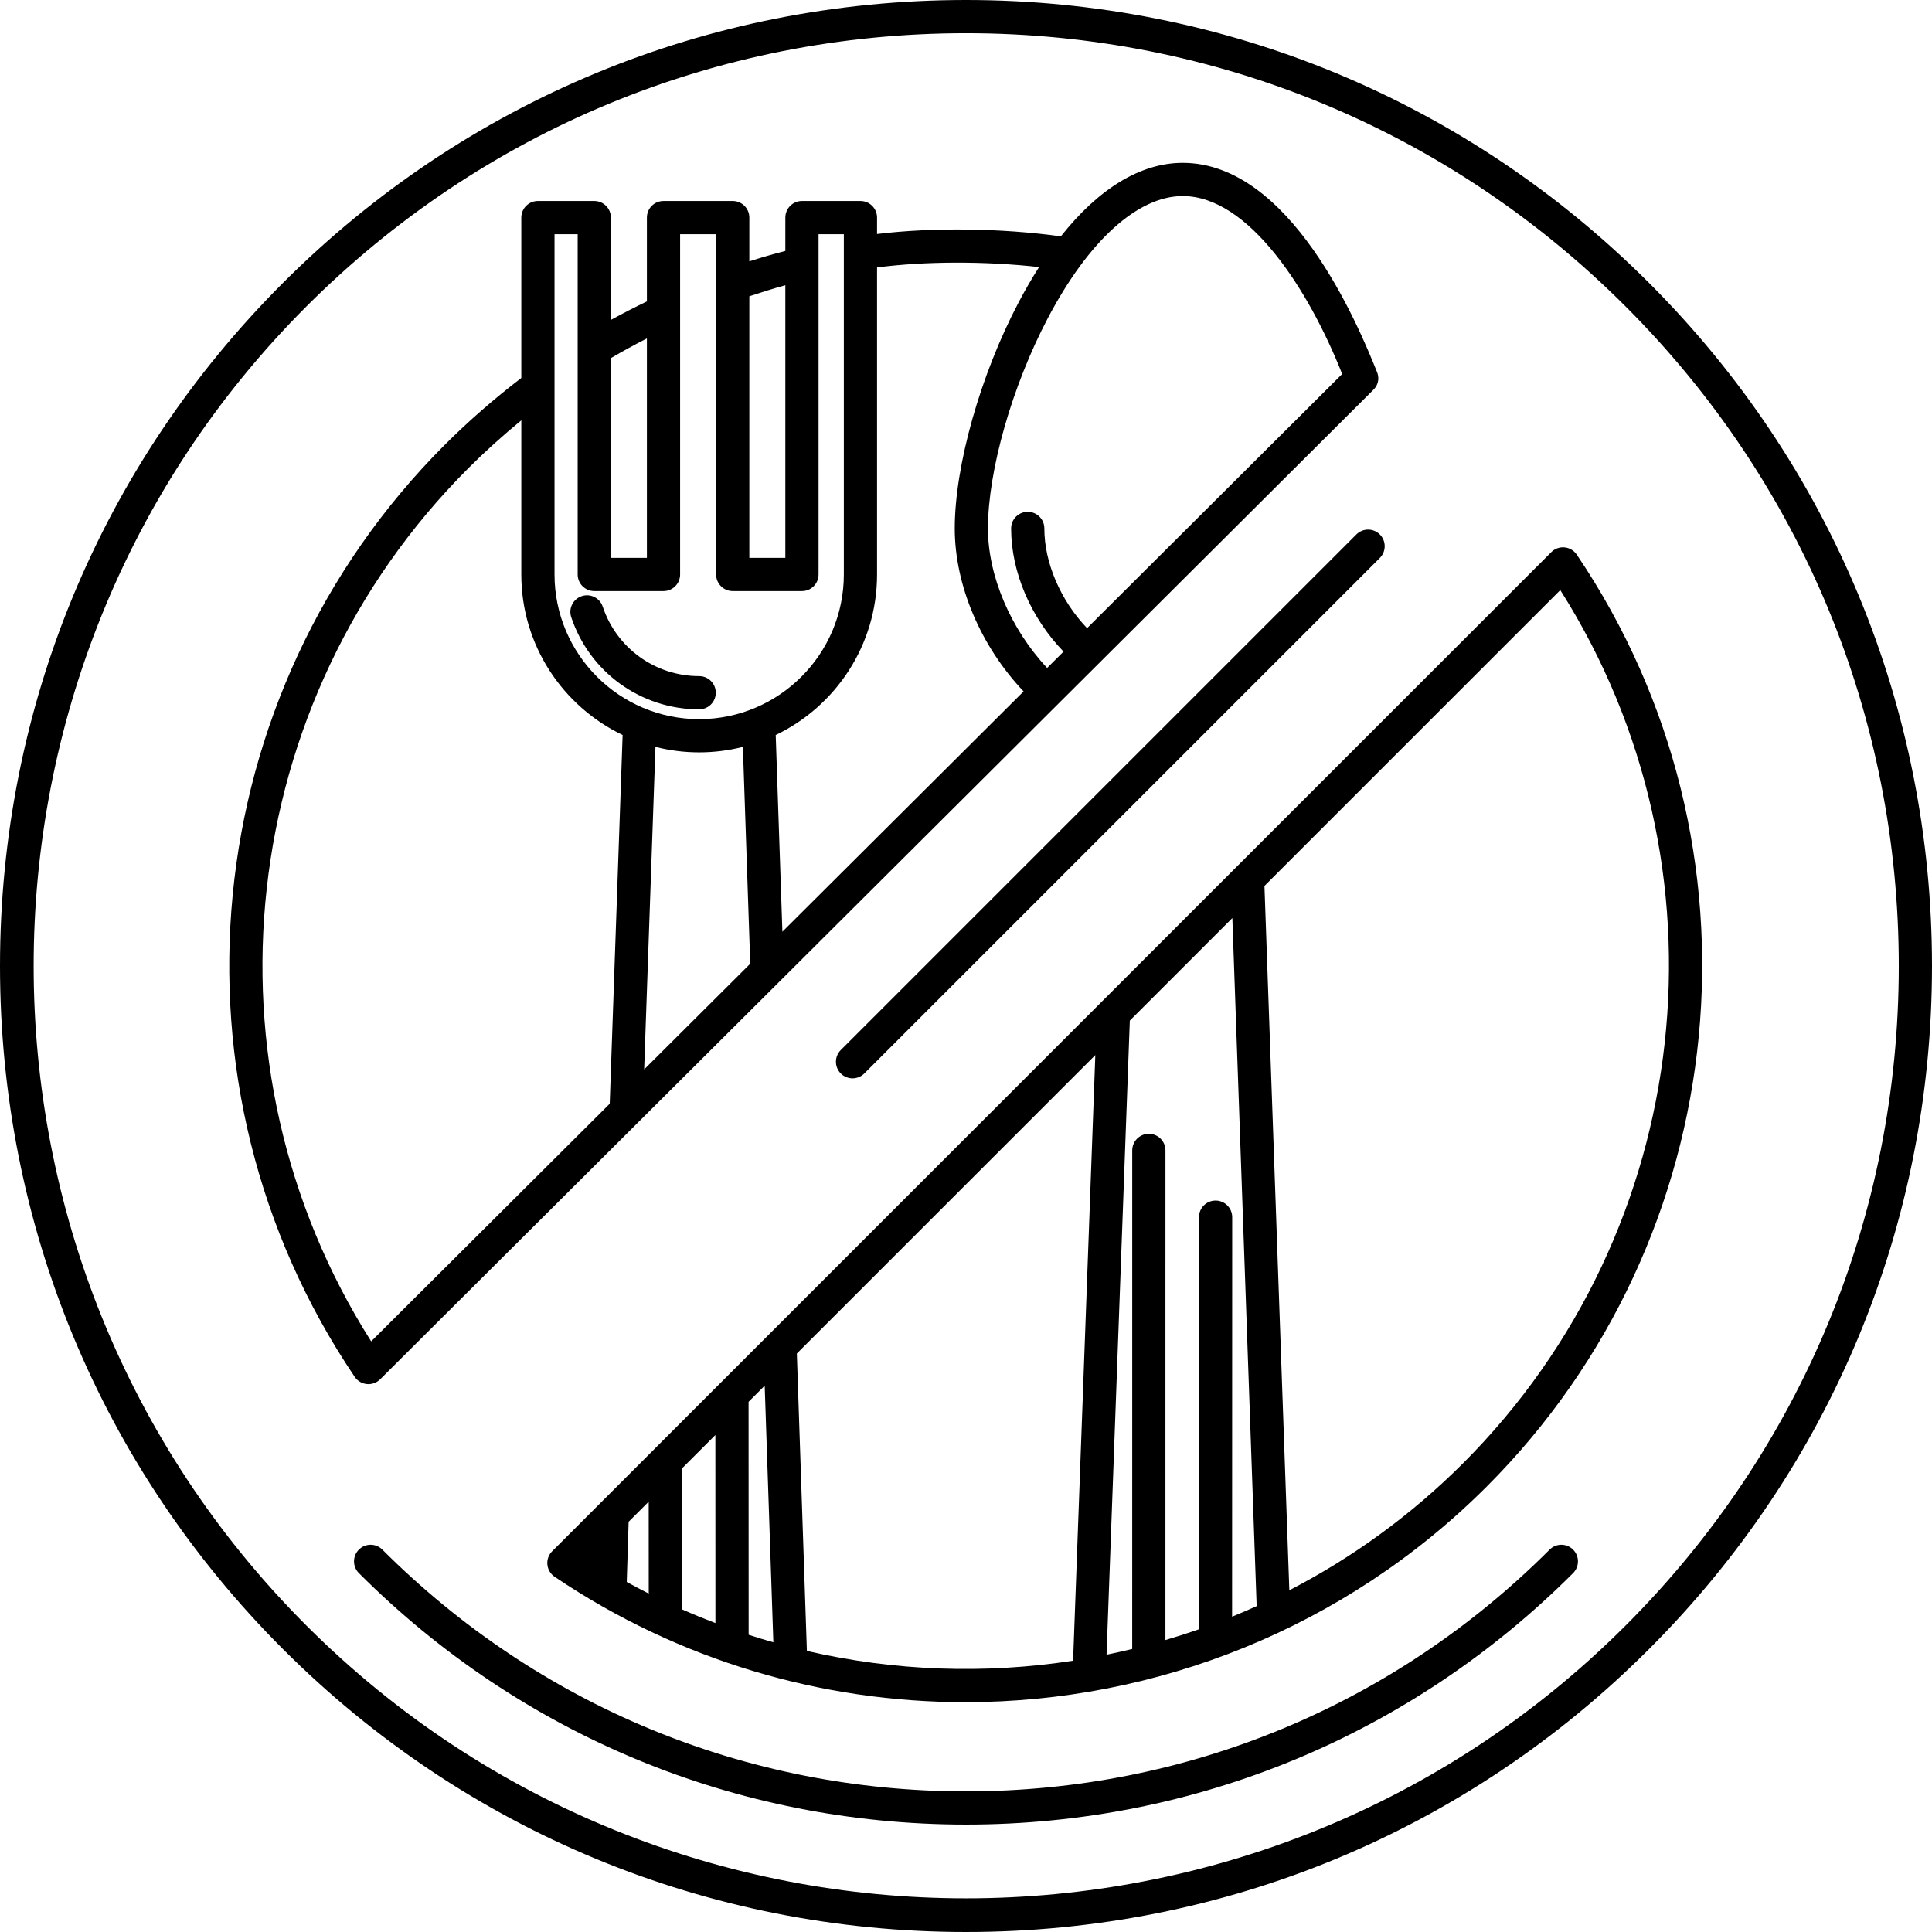 <?xml version="1.0" encoding="iso-8859-1"?>
<!-- Generator: Adobe Illustrator 18.0.0, SVG Export Plug-In . SVG Version: 6.00 Build 0)  -->
<!DOCTYPE svg PUBLIC "-//W3C//DTD SVG 1.1//EN" "http://www.w3.org/Graphics/SVG/1.1/DTD/svg11.dtd">
<svg version="1.1" id="Capa_1" xmlns="http://www.w3.org/2000/svg" xmlns:xlink="http://www.w3.org/1999/xlink" x="0px" y="0px"
	 viewBox="0 0 494.472 494.472" style="enable-background:new 0 0 494.472 494.472;" xml:space="preserve">
<g>
	<path d="M347.143,136.788l-131.951,131.95c-1.66,1.659-1.66,4.351,0,6.01c0.83,0.83,1.917,1.245,3.005,1.245
		c1.087,0,2.175-0.415,3.005-1.245l131.951-131.95c1.66-1.659,1.66-4.351,0-6.01C351.493,135.128,348.803,135.128,347.143,136.788z"
		/>
	<path d="M396.606,396.607c-39.898,39.898-92.946,61.871-149.371,61.871c-56.425,0-109.473-21.973-149.372-61.871
		c-1.66-1.66-4.351-1.66-6.011,0c-1.66,1.659-1.66,4.351,0,6.01c41.504,41.504,96.687,64.361,155.382,64.361
		s113.877-22.857,155.381-64.361c1.66-1.659,1.66-4.35,0-6.01C400.957,394.947,398.267,394.948,396.606,396.607z"/>
	<path d="M403.552,141.947c-0.71-1.052-1.853-1.731-3.116-1.853c-1.263-0.119-2.514,0.328-3.412,1.226L141.32,397.024
		c-0.897,0.896-1.347,2.148-1.225,3.411c0.121,1.264,0.801,2.406,1.853,3.116c31.936,21.561,68.595,32.102,105.089,32.102
		c48.679,0,97.054-18.767,133.452-55.165C444.173,316.805,453.873,216.483,403.552,141.947z M311.116,307.267
		C311.116,307.267,311.116,307.267,311.116,307.267c-2.348,0-4.25,1.902-4.251,4.249l-0.028,105.479
		c-2.833,0.992-5.69,1.904-8.563,2.752l0.007-125.315c0-2.347-1.902-4.25-4.25-4.25c-2.347,0-4.25,1.902-4.25,4.25l-0.007,127.602
		c-2.18,0.529-4.37,1.015-6.566,1.463l5.953-162.293l26.243-26.243l6.221,176.104c-2.081,0.942-4.177,1.842-6.287,2.702
		l0.027-102.25C315.366,309.171,313.463,307.267,311.116,307.267z M174.525,375.84l8.565-8.565l0.015,48.133
		c-2.877-1.096-5.734-2.265-8.566-3.517L174.525,375.84z M166.038,407.858c-1.889-0.956-3.766-1.945-5.629-2.974l0.48-15.408
		l5.139-5.14L166.038,407.858z M191.587,358.777l4.126-4.126l2.217,65.674c-2.116-0.6-4.225-1.241-6.324-1.921L191.587,358.777z
		 M206.51,422.534l-2.568-76.11l76.391-76.391l-5.686,155.002C252.1,428.512,228.95,427.718,206.51,422.534z M374.478,374.478
		c-13.353,13.353-28.395,24.211-44.49,32.532l-6.368-180.265l75.717-75.718C444.158,221.713,434.065,314.892,374.478,374.478z"/>
	<path d="M422.058,72.415C375.361,25.718,313.275,0,247.236,0C181.197,0,119.111,25.718,72.414,72.415
		C25.717,119.111,0,181.197,0,247.236c0,66.038,25.717,128.125,72.413,174.821c46.697,46.697,108.783,72.414,174.822,72.414
		c66.039,0,128.125-25.717,174.822-72.414c46.697-46.696,72.414-108.783,72.414-174.822
		C494.471,181.197,468.754,119.111,422.058,72.415z M416.047,416.048c-93.082,93.083-244.539,93.082-337.622,0
		c-93.083-93.084-93.083-244.54,0-337.623C123.516,33.334,183.468,8.5,247.236,8.5c63.769,0,123.72,24.834,168.811,69.925
		c45.091,45.091,69.924,105.042,69.924,168.811S461.139,370.956,416.047,416.048z"/>
	<path d="M352.459,95.286c-4.993-12.466-22.221-53.607-49.756-53.607c-10.76,0-21.498,6.561-31.191,18.812
		c-15.358-2.121-32.762-2.331-47.042-0.602V55.69c0-2.348-1.903-4.25-4.25-4.25h-14.97c-2.347,0-4.25,1.902-4.25,4.25v8.533
		c-3.154,0.802-6.23,1.71-9.217,2.668V55.69c0-2.348-1.903-4.25-4.25-4.25h-17.717c-2.347,0-4.25,1.902-4.25,4.25V77.14
		c-3.186,1.531-6.249,3.106-9.216,4.741V55.69c0-2.348-1.903-4.25-4.25-4.25h-14.427c-2.347,0-4.25,1.902-4.25,4.25v41.05
		c-6.807,5.187-13.545,11.063-19.583,17.101c-63.684,63.684-73.384,164.005-23.063,238.541c0.71,1.051,1.851,1.729,3.112,1.853
		c0.137,0.013,0.274,0.02,0.411,0.02c1.119,0,2.199-0.441,2.999-1.239c0,0,190.524-189.754,254.181-253.227
		C353.094,98.178,352.888,96.355,352.459,95.286z M178.946,192.554c3.859,0,7.605-0.486,11.186-1.395l1.882,55.497l-27.15,27.048
		l2.889-82.547C171.335,192.066,175.085,192.554,178.946,192.554z M302.703,50.179c16.887,0,32.27,23.973,40.812,45.545
		l-65.291,65.046c-6.723-6.999-10.938-16.671-10.938-25.528c0-2.348-1.903-4.25-4.25-4.25c-2.347,0-4.25,1.902-4.25,4.25
		c0,11.192,5.067,22.923,13.416,31.527l-4.199,4.184c-9.285-9.884-15.147-23.511-15.147-35.711c0-14.783,6.171-36.436,15.355-53.88
		C278.645,61.545,291.217,50.179,302.703,50.179z M265.94,68.354c-1.799,2.812-3.552,5.824-5.249,9.048
		c-9.77,18.556-16.334,41.8-16.334,57.84c0,14.572,6.678,30.195,17.621,41.715l-61.736,61.504l-1.708-50.343
		c15.325-7.336,25.936-22.994,25.936-41.088v-78.58C236.895,66.838,252.035,66.81,265.94,68.354z M200.999,73.001v69.778h-9.217
		v-66.95C194.835,74.815,197.889,73.853,200.999,73.001z M165.566,86.617v56.162h-9.216v-51.12
		C159.326,89.908,162.385,88.234,165.566,86.617z M141.923,59.94h5.927v87.089c0,2.348,1.903,4.25,4.25,4.25h17.716
		c2.347,0,4.25-1.902,4.25-4.25V59.94h9.217v87.089c0,2.348,1.903,4.25,4.25,4.25h17.717c2.347,0,4.25-1.902,4.25-4.25V59.94h6.47
		v87.089c0,20.415-16.609,37.024-37.023,37.024c-20.415,0-37.023-16.609-37.023-37.024V59.94z M119.851,119.851
		c4.242-4.242,8.848-8.397,13.572-12.274v39.453c0,18.092,10.609,33.749,25.931,41.086l-3.302,94.369L94.997,343.31
		C50.167,272.623,60.259,179.441,119.851,119.851z"/>
	<path d="M178.946,181.544c2.347,0,4.25-1.902,4.25-4.25s-1.903-4.25-4.25-4.25c-11.218,0-21.138-7.145-24.685-17.779
		c-0.743-2.226-3.152-3.433-5.376-2.687c-2.227,0.742-3.43,3.149-2.687,5.376C150.904,172.063,164.065,181.544,178.946,181.544z"/>
</g>
<g>
</g>
<g>
</g>
<g>
</g>
<g>
</g>
<g>
</g>
<g>
</g>
<g>
</g>
<g>
</g>
<g>
</g>
<g>
</g>
<g>
</g>
<g>
</g>
<g>
</g>
<g>
</g>
<g>
</g>
</svg>
